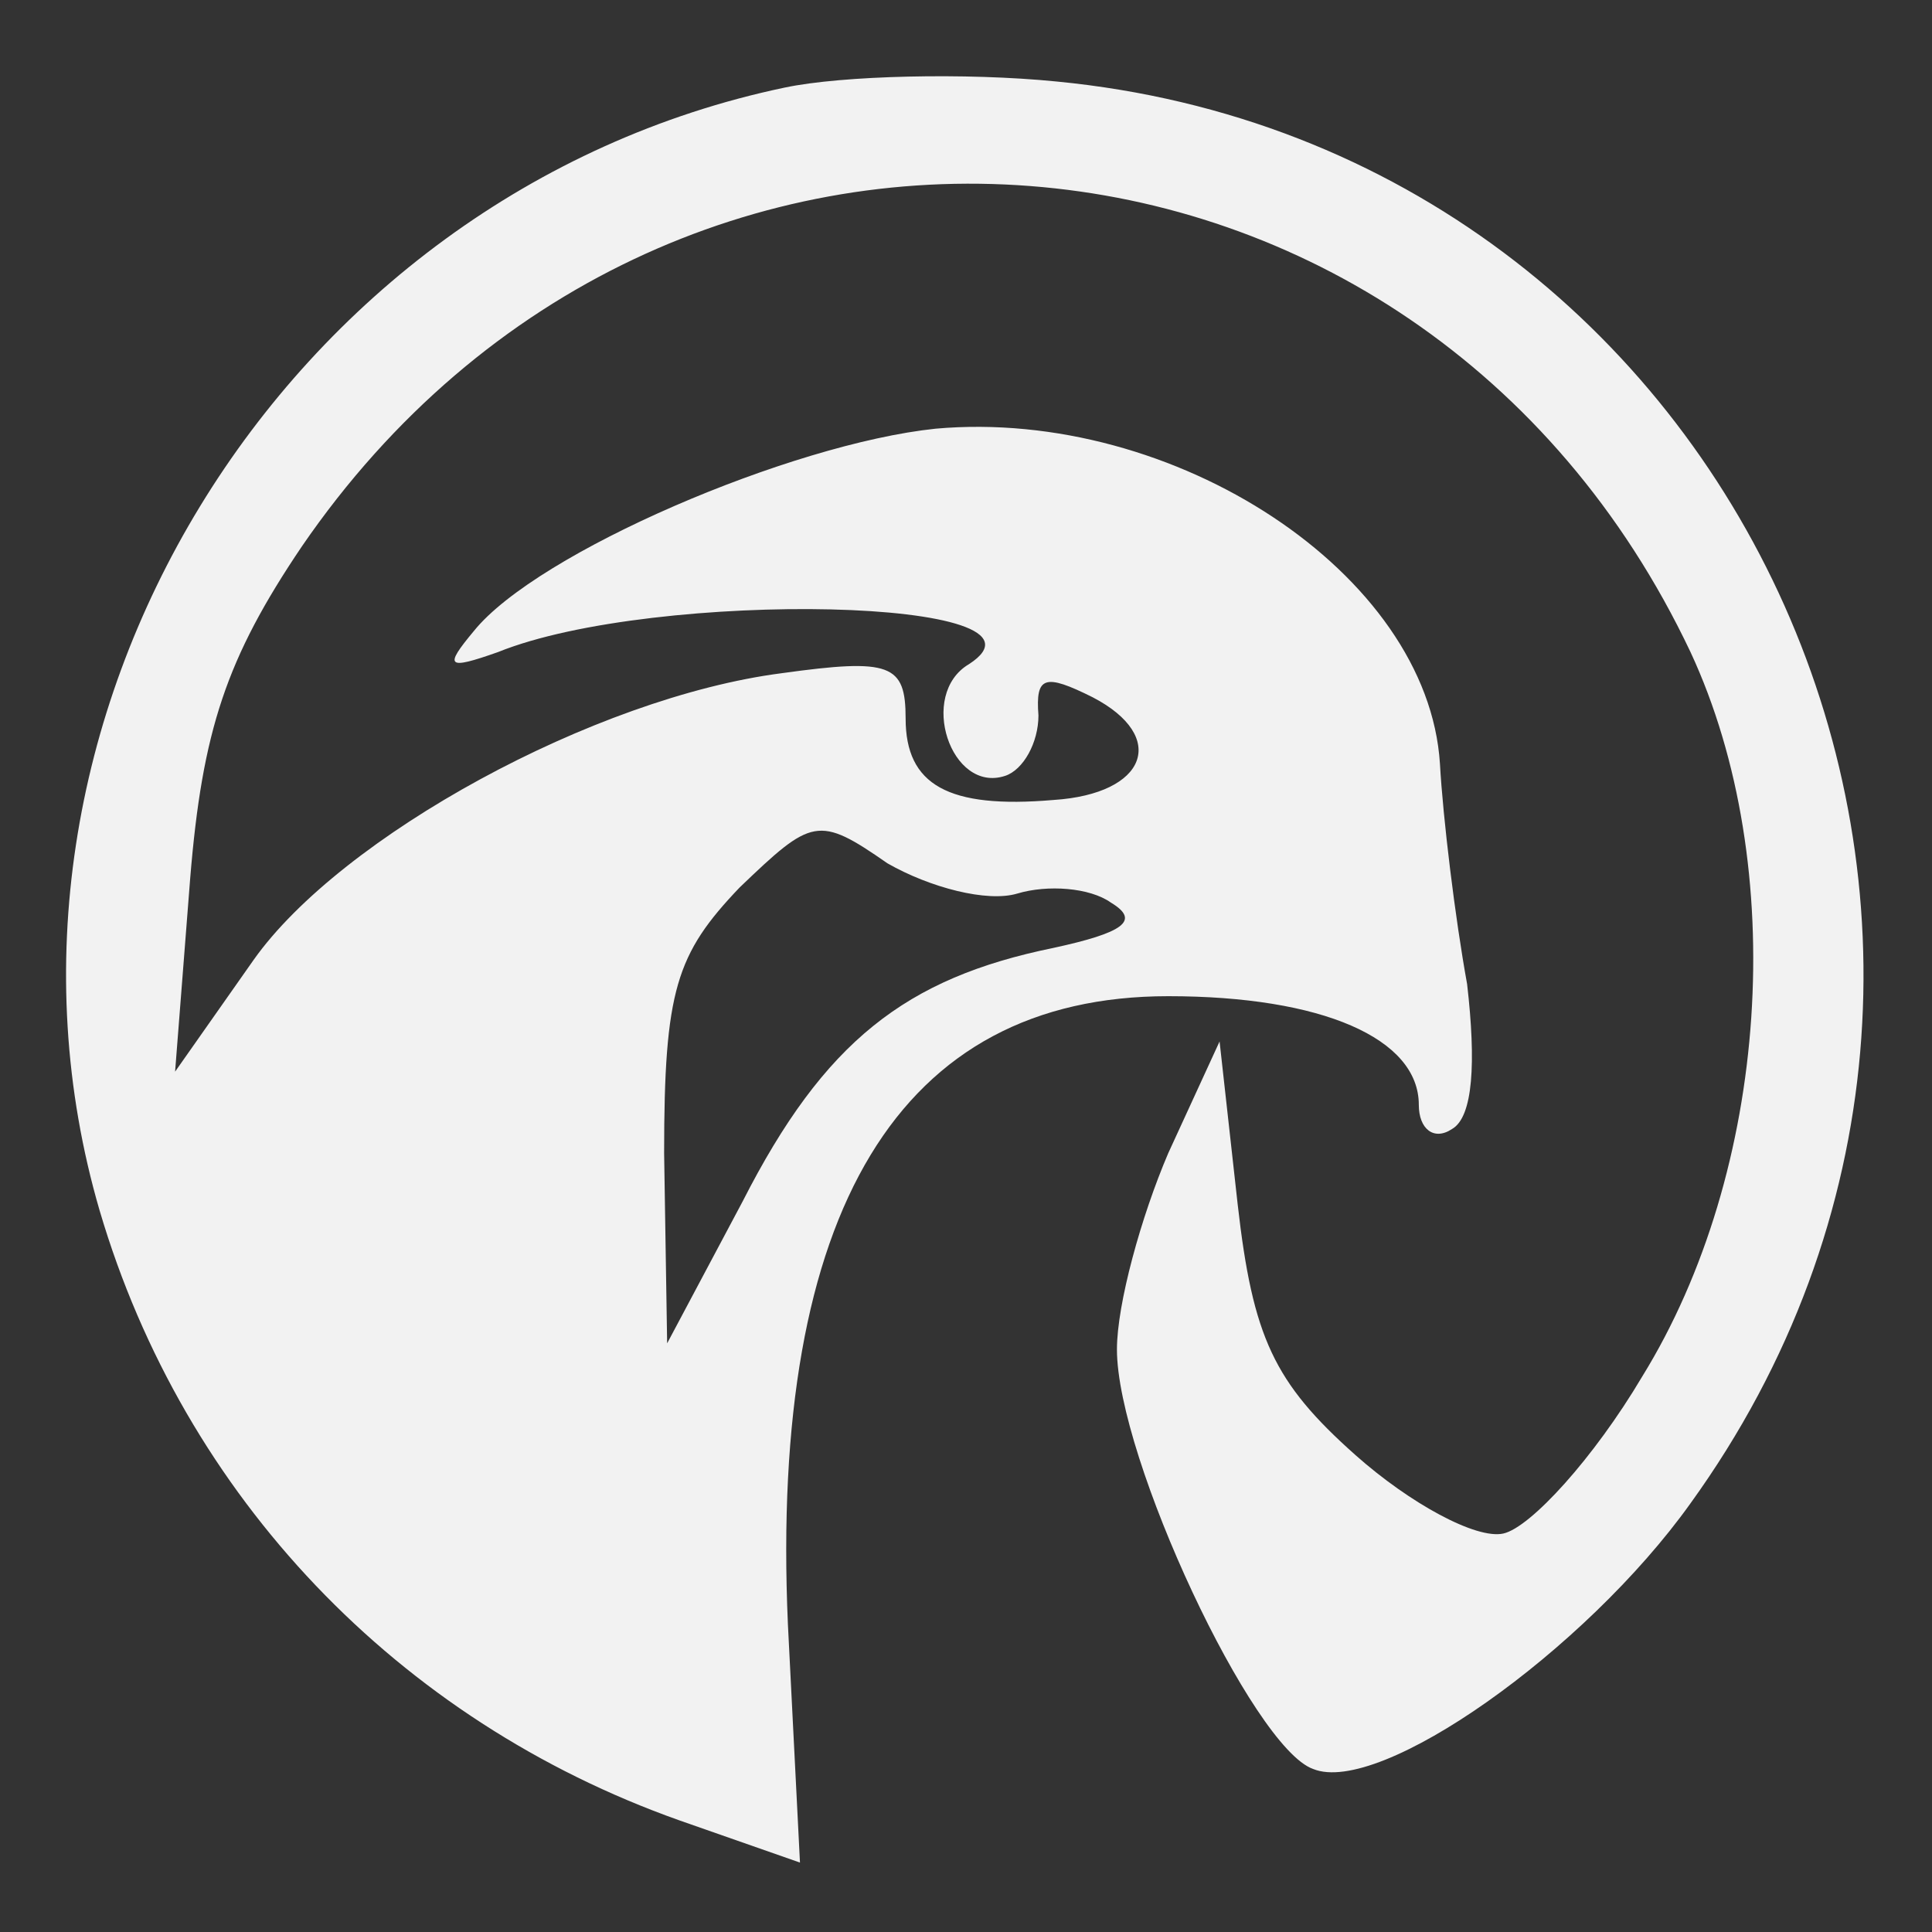 <?xml version="1.0" standalone="no"?>
<!DOCTYPE svg PUBLIC "-//W3C//DTD SVG 20010904//EN"
 "http://www.w3.org/TR/2001/REC-SVG-20010904/DTD/svg10.dtd">
<svg version="1.0" xmlns="http://www.w3.org/2000/svg"
 width="24pt" height="24pt" viewBox="0 0 64 64"
 preserveAspectRatio="xMidYMid meet">
<rect x="0" y="0" width="64" height="64" fill="#333333" stroke="none"/>
<g transform="translate(0,64) scale(0.1,-0.1)"
fill="#f2f2f2" stroke="none">
<path d="M260 611 c-167 -35 -274 -211 -227 -372 28 -95 99 -169 192 -202 l40
-14 -4 79 c-6 137 37 208 126 208 51 0 83 -14 83 -36 0 -8 5 -12 11 -8 7 4 8
22 5 48 -4 22 -8 55 -9 73 -4 63 -88 118 -167 111 -48 -5 -132 -41 -153 -67
-10 -12 -9 -13 8 -7 52 21 190 18 156 -4 -17 -10 -6 -43 12 -37 6 2 11 11 11
20 -1 13 2 14 18 6 25 -13 18 -32 -13 -34 -35 -3 -49 5 -49 27 0 18 -5 20 -41
15 -62 -8 -146 -54 -175 -95 l-26 -37 5 64 c4 49 12 73 37 110 120 175 370
155 460 -35 33 -71 26 -172 -16 -240 -16 -27 -37 -50 -46 -52 -9 -2 -31 10
-49 26 -27 24 -34 39 -39 83 l-6 54 -17 -37 c-9 -21 -17 -50 -17 -65 0 -36 45
-132 65 -139 22 -9 90 39 125 88 135 187 18 449 -210 471 -30 3 -71 2 -90 -2z
m77 -267 c10 3 24 2 31 -3 10 -6 4 -10 -19 -15 -49 -10 -76 -31 -103 -84 l-25
-47 -1 63 c0 54 4 66 25 88 24 23 26 24 49 8 14 -8 33 -13 43 -10z"/>
</g>
</svg>
